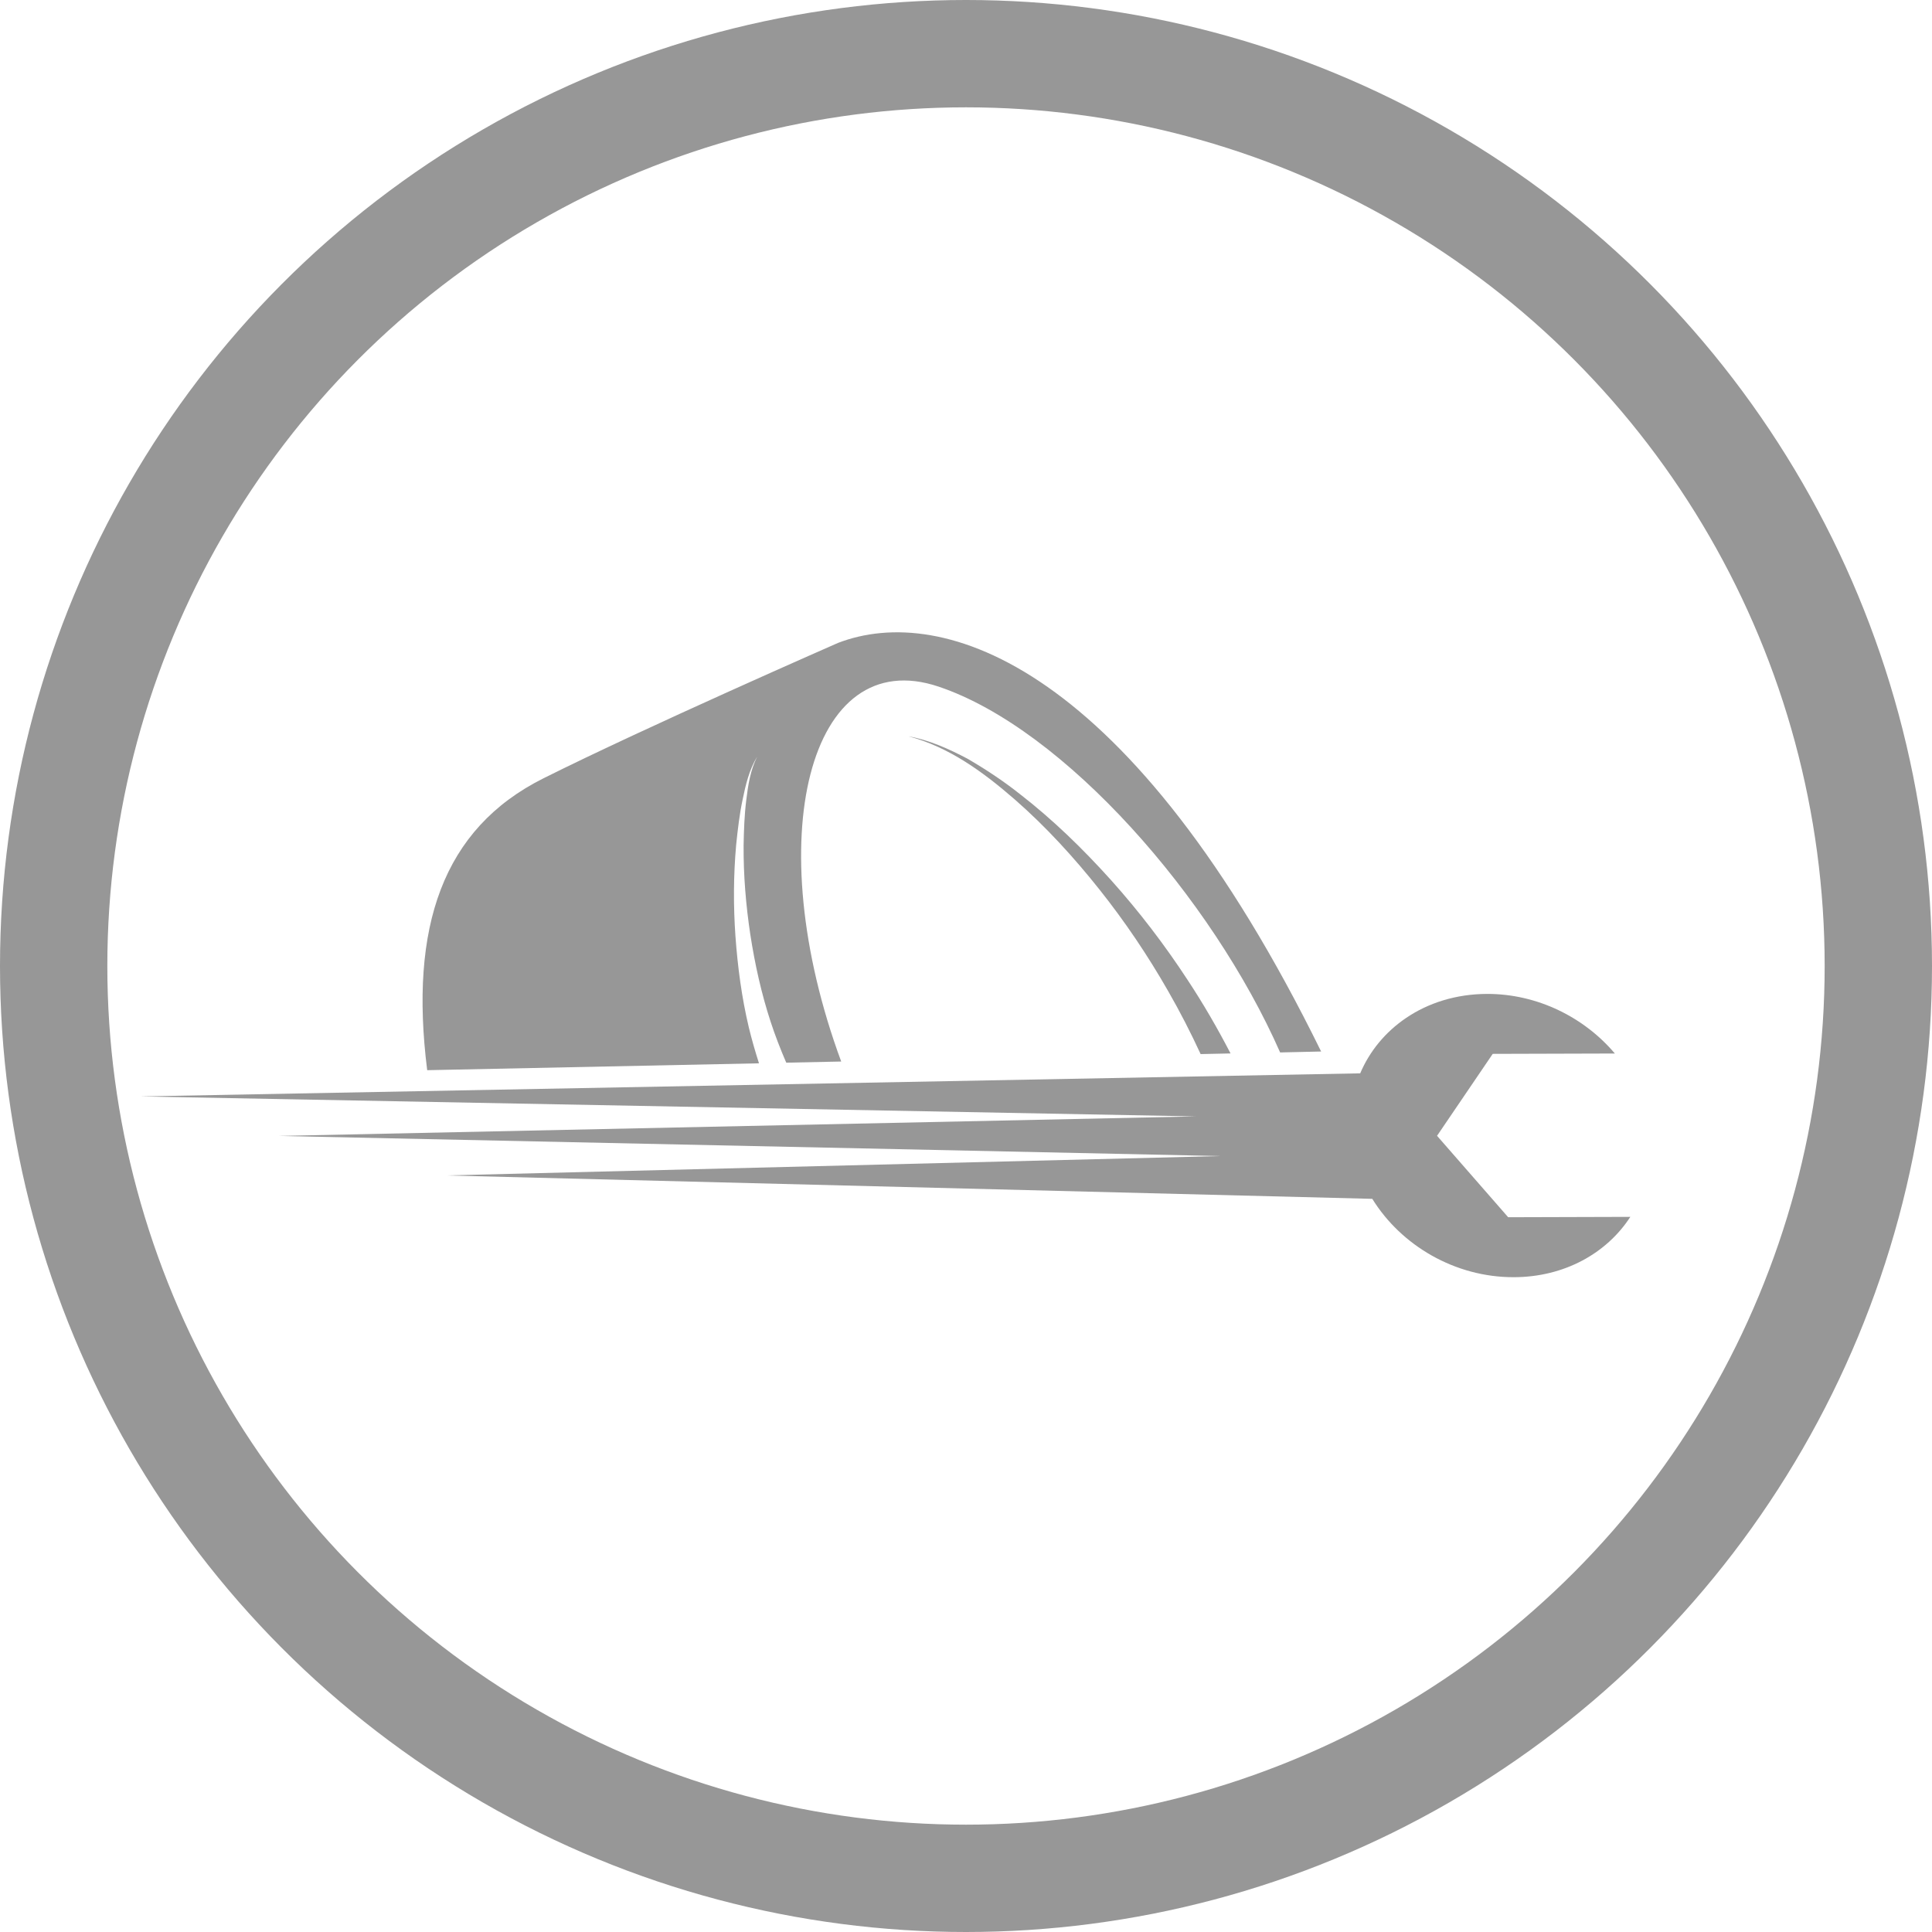 <svg width="27" height="27" viewBox="0 0 27 27" fill="none" xmlns="http://www.w3.org/2000/svg">
<circle cx="13.5" cy="13.5" r="12.75" stroke="#979797" stroke-width="1.5"/>
<path d="M10.607 14.86C10.554 14.694 10.506 14.528 10.465 14.359C10.365 13.938 10.309 13.511 10.278 13.085C10.248 12.658 10.25 12.231 10.288 11.806C10.31 11.595 10.334 11.383 10.378 11.175C10.42 10.969 10.471 10.756 10.582 10.574C10.486 10.763 10.454 10.975 10.429 11.183C10.403 11.391 10.396 11.601 10.392 11.811C10.389 12.231 10.424 12.65 10.486 13.062C10.55 13.475 10.64 13.883 10.769 14.277C10.833 14.473 10.907 14.663 10.988 14.851L11.756 14.835C10.607 11.724 11.305 8.985 13.118 9.596C14.876 10.188 16.938 12.546 17.89 14.708L18.463 14.695C15.803 9.277 13.169 8.423 11.711 8.985C11.711 8.985 9.026 10.161 7.595 10.877C6.185 11.582 5.719 12.956 5.97 14.956L10.607 14.86Z" fill="#979797"/>
<path d="M15.365 12.431C15.723 12.881 16.044 13.358 16.327 13.854C16.491 14.139 16.641 14.432 16.779 14.731L17.197 14.722C17.014 14.369 16.815 14.025 16.597 13.695C16.276 13.204 15.919 12.737 15.528 12.301C15.136 11.865 14.714 11.454 14.249 11.094C14.019 10.912 13.772 10.749 13.519 10.602C13.258 10.465 12.986 10.342 12.696 10.29C13.268 10.44 13.748 10.796 14.182 11.173C14.617 11.553 15.008 11.982 15.365 12.431Z" fill="#979797"/>
<path d="M20.083 15.873L21.077 17.011L22.784 17.006C22.454 17.515 21.861 17.848 21.155 17.849C20.334 17.851 19.581 17.406 19.178 16.754L6.237 16.427L17.059 16.156L3.897 15.875L16.713 15.602L1.964 15.323L19.009 15C19.142 14.687 19.364 14.42 19.649 14.227C19.961 14.015 20.349 13.892 20.779 13.89C21.485 13.888 22.14 14.217 22.568 14.723L20.861 14.728L20.083 15.873Z" fill="#979797"/>
</svg>
